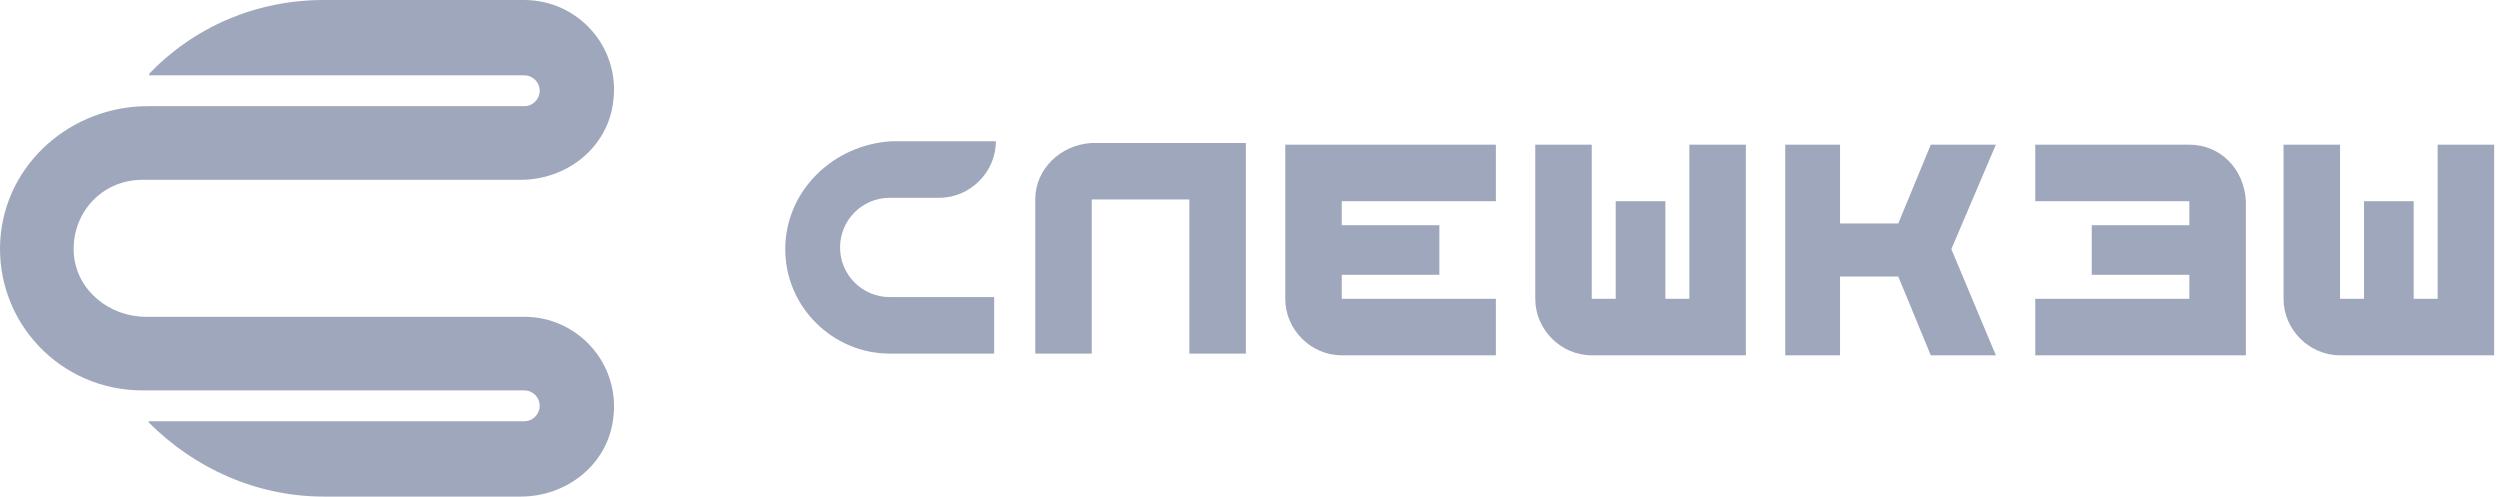 <svg width="146" height="29" viewBox="0 0 146 29" fill="none" xmlns="http://www.w3.org/2000/svg">
<g clip-path="url(#clip0_48_709)">
<path d="M18.917 0C14.917 0 11.317 1.6 8.717 4.3V4.4H30.617C31.117 4.4 31.517 4.8 31.517 5.3C31.517 5.8 31.117 6.2 30.617 6.2H8.617C4.217 6.2 0.317 9.5 0.017 14C-0.283 18.8 3.517 22.8 8.317 22.8H30.617C31.117 22.8 31.517 23.2 31.517 23.7C31.517 24.2 31.117 24.6 30.617 24.6H8.717C8.717 24.6 8.617 24.6 8.717 24.7C11.317 27.3 14.917 29 18.917 29H30.417C33.117 29 35.517 27.1 35.817 24.4C36.217 21.2 33.717 18.5 30.617 18.5H8.517C6.417 18.5 4.517 17 4.317 14.9C4.117 12.5 5.917 10.5 8.317 10.5H30.417C33.117 10.5 35.517 8.6 35.817 5.9C36.217 2.7 33.717 0 30.617 0H18.917Z" fill="#9FA7BC"/>
<path d="M98.658 17.45H97.258V11.75H94.358V17.45H92.958V8.45H89.659V17.45C89.659 19.25 91.158 20.75 92.958 20.75H101.958V8.45H98.658V17.45Z" fill="#9FA7BC"/>
<path d="M75.059 17.45V8.45H87.359V11.75H78.359V13.15H84.059V16.05H78.359V17.45H87.359V20.75H78.359C76.559 20.75 75.059 19.25 75.059 17.45Z" fill="#9FA7BC"/>
<path d="M60.459 11.65V20.65H63.759V11.65H69.459V20.65H72.759V8.35H63.759C61.959 8.45 60.459 9.85 60.459 11.65Z" fill="#9FA7BC"/>
<path d="M127.859 8.45H118.859V11.75H127.859V13.15H122.159V16.05H127.859V17.45H118.859V20.75H131.159V11.75C131.059 9.85 129.659 8.45 127.859 8.45Z" fill="#9FA7BC"/>
<path d="M112.758 8.45L110.859 13.05H107.459V8.45H104.258V20.75H107.459V16.15H110.859L112.758 20.75H116.558L113.959 14.55L116.558 8.45H112.758Z" fill="#9FA7BC"/>
<path d="M45.859 14.55C45.859 17.95 48.659 20.65 51.959 20.65H58.059V17.35H51.959C50.359 17.35 49.059 16.05 49.059 14.45C49.059 12.85 50.359 11.55 51.959 11.55H54.859C56.659 11.55 58.159 10.05 58.159 8.25H52.059C48.659 8.45 45.859 11.15 45.859 14.55Z" fill="#9FA7BC"/>
<path d="M142.359 8.45V17.45H140.959V11.75H138.059V17.45H136.659V8.45H133.359V17.45C133.359 19.25 134.859 20.75 136.659 20.75H145.659V8.45H142.359Z" fill="#9FA7BC"/>
</g>
<defs>
<clipPath id="clip0_48_709">
<rect width="145.659" height="29" fill="white"/>
</clipPath>
</defs>
</svg>
